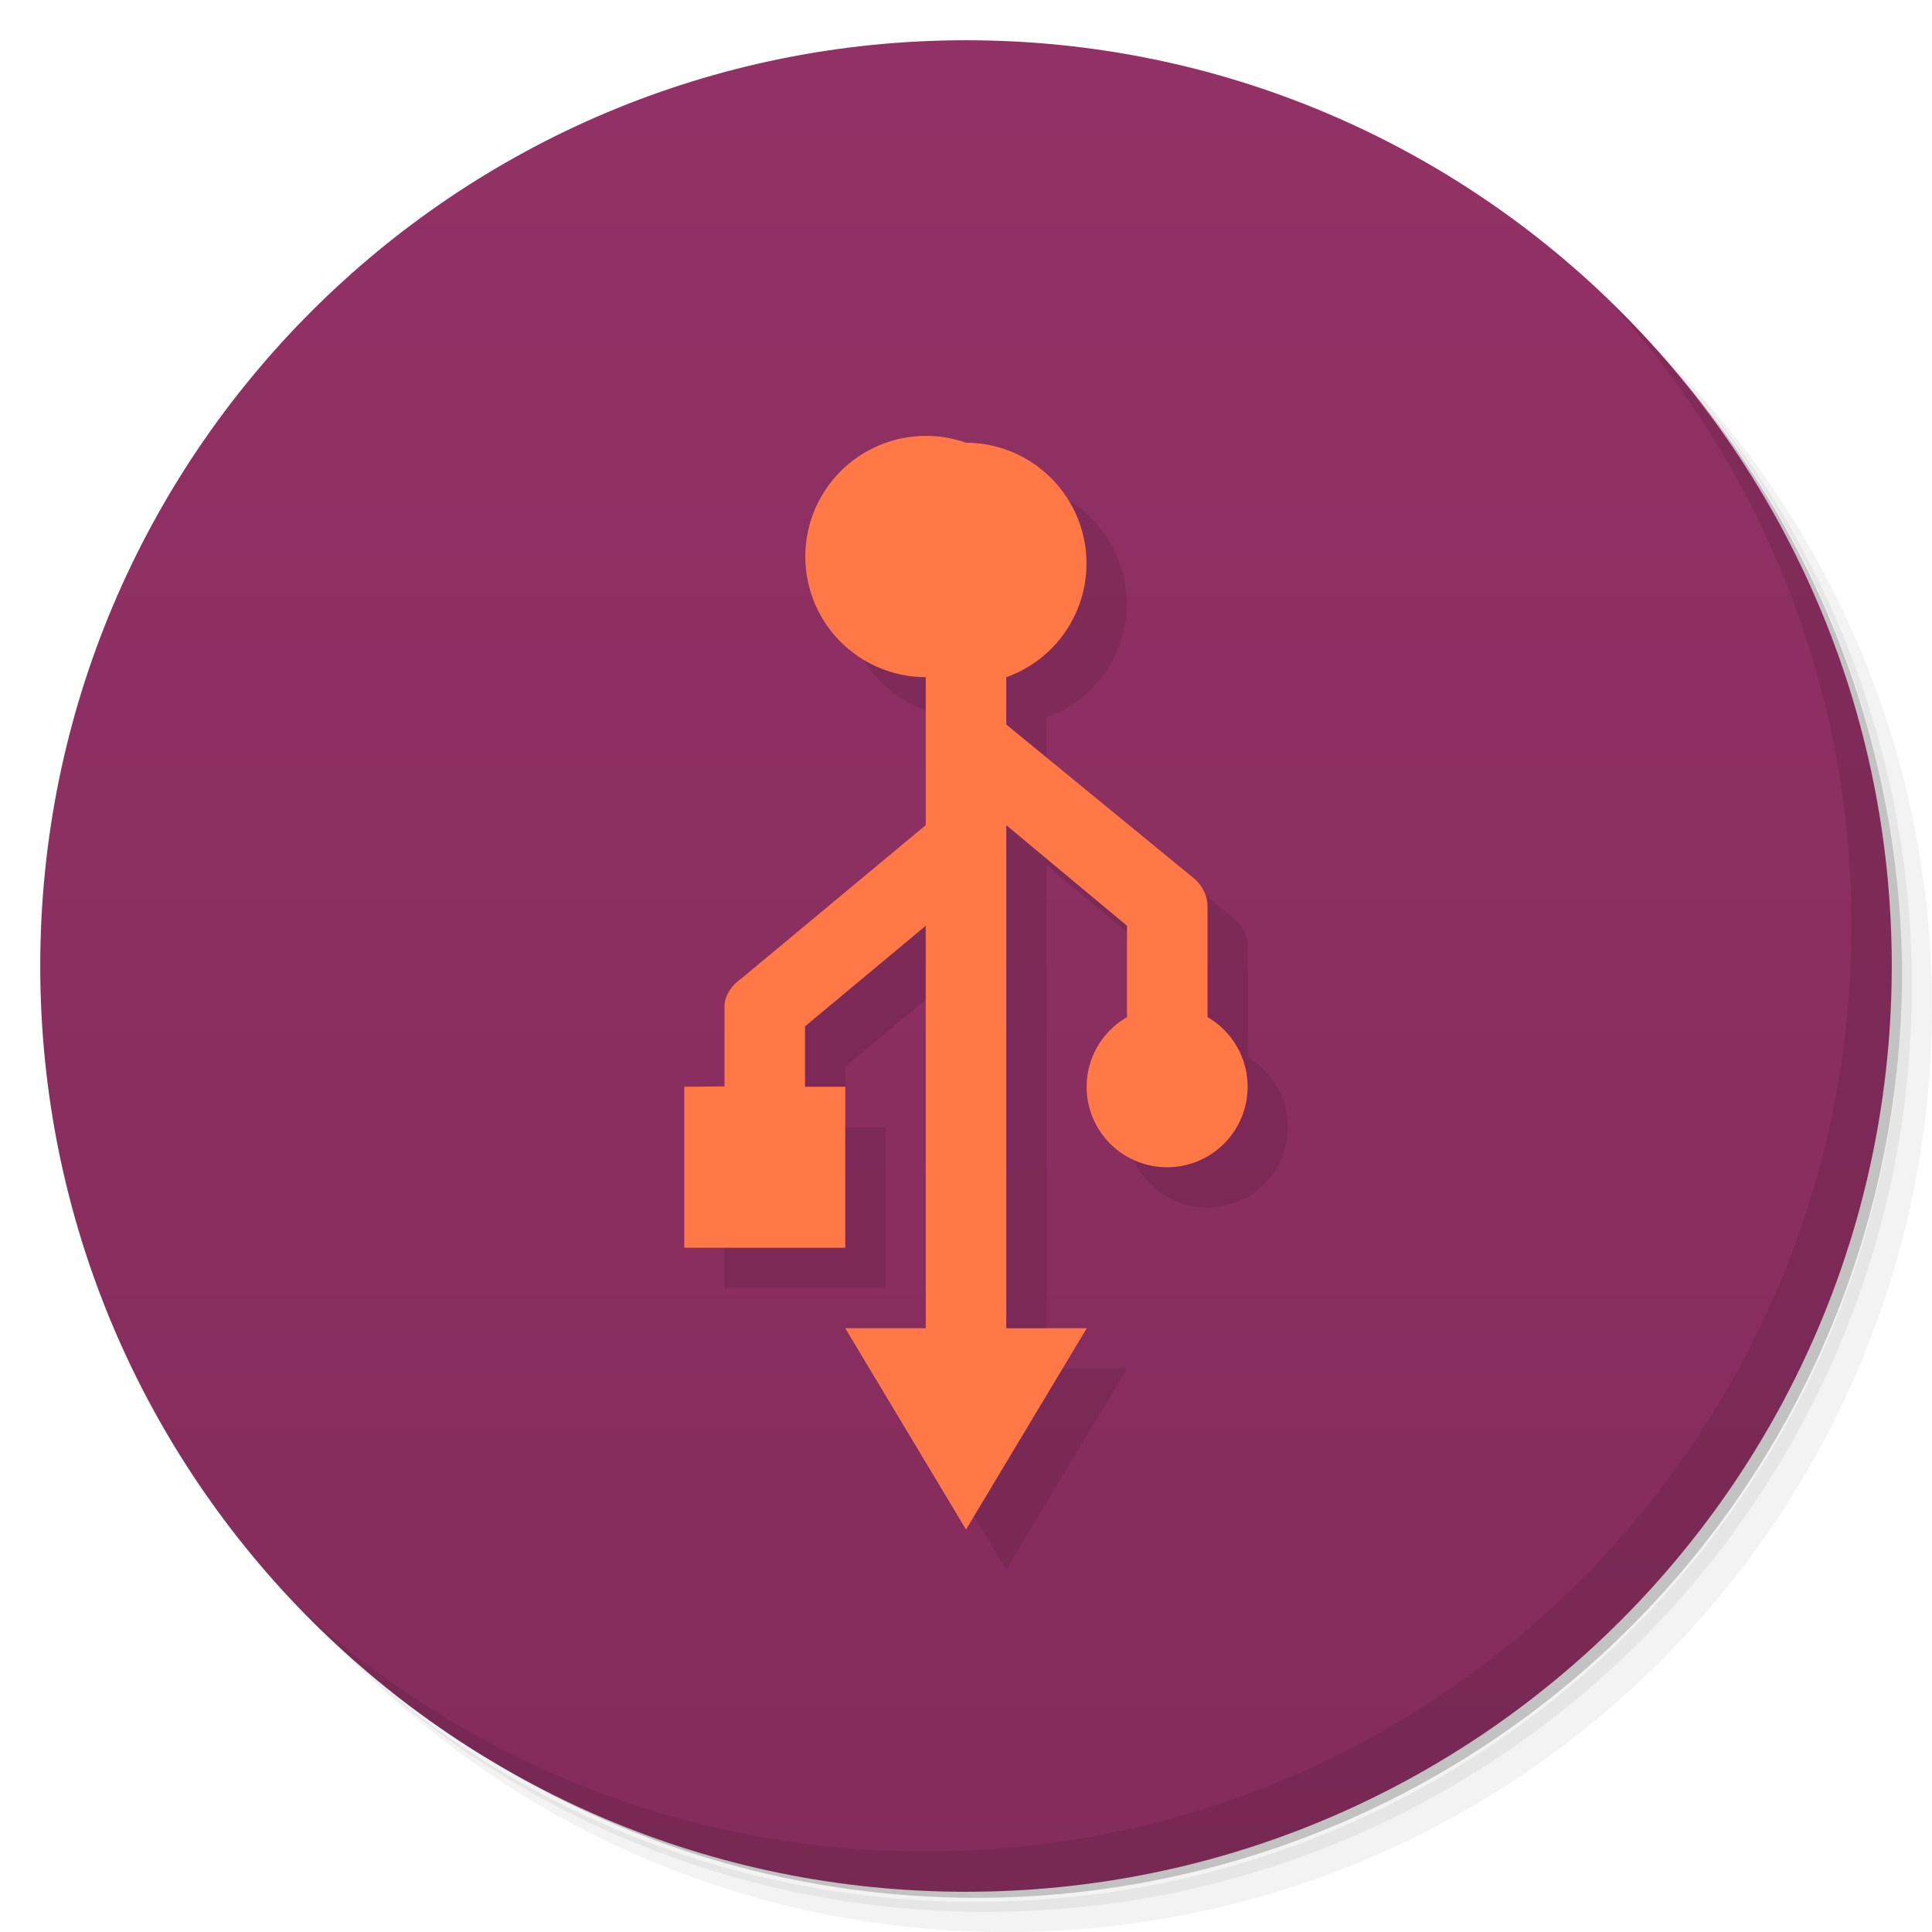 <svg xmlns="http://www.w3.org/2000/svg" viewBox="0 0 48 48">
  <defs>
    <linearGradient id="a" x1="1" x2="47" gradientUnits="userSpaceOnUse" gradientTransform="rotate(-90 24 24)">
      <stop stop-color="#842c5c"/>
      <stop offset="1" stop-color="#923165"/>
    </linearGradient>
  </defs>
  <path d="M36.31 5c5.859 4.062 9.688 10.831 9.688 18.5 0 12.426-10.07 22.5-22.5 22.5-7.669 0-14.438-3.828-18.5-9.688a23.24 23.24 0 0 0 3.781 4.969 22.923 22.923 0 0 0 15.469 5.969c12.703 0 23-10.298 23-23a22.92 22.92 0 0 0-5.969-15.469A23.216 23.216 0 0 0 36.31 5zm4.969 3.781A22.911 22.911 0 0 1 47.498 24.5c0 12.703-10.297 23-23 23a22.909 22.909 0 0 1-15.719-6.219C12.939 45.425 18.662 48 24.998 48c12.703 0 23-10.298 23-23 0-6.335-2.575-12.06-6.719-16.219z" opacity=".05"/>
  <path d="M41.28 8.781a22.923 22.923 0 0 1 5.969 15.469c0 12.703-10.297 23-23 23A22.92 22.92 0 0 1 8.78 41.281 22.911 22.911 0 0 0 24.499 47.5c12.703 0 23-10.298 23-23A22.909 22.909 0 0 0 41.28 8.781z" opacity=".1"/>
  <path d="M31.25 2.375C39.865 5.529 46 13.792 46 23.505c0 12.426-10.07 22.5-22.5 22.5-9.708 0-17.971-6.135-21.12-14.75a23 23 0 0 0 44.875-7 23 23 0 0 0-16-21.875z" opacity=".2"/>
  <path d="M24 1c12.703 0 23 10.297 23 23S36.703 47 24 47 1 36.703 1 24 11.297 1 24 1z" fill="url(#a)"/>
  <path d="M40.03 7.531A22.922 22.922 0 0 1 45.999 23c0 12.703-10.297 23-23 23A22.92 22.92 0 0 1 7.53 40.031C11.708 44.322 17.54 47 23.999 47c12.703 0 23-10.298 23-23 0-6.462-2.677-12.291-6.969-16.469z" opacity=".1"/>
  <path d="M25 12a2.997 2.997 0 1 0-1 5.824V21.5l-4.592 3.82c-.223.152-.408.418-.408.68v1.992L18 28v4h4v-4h-1v-1.5l3-2.5v10h-2l3 5 3-5h-2V21.5l3 2.5v2.271A1.997 1.997 0 0 0 30 30a2 2 0 0 0 1-3.73V23.5c0-.246-.144-.519-.34-.68L26 19v-1.174A3 3 0 0 0 25 12z" opacity=".1"/>
  <path d="M24 11a2.997 2.997 0 1 0-1 5.824V20.5l-4.592 3.82c-.223.152-.408.418-.408.68v1.992L17 27v4h4v-4h-1v-1.5l3-2.5v10h-2l3 5 3-5h-2V20.5l3 2.5v2.271A1.997 1.997 0 0 0 29 29a2 2 0 0 0 1-3.73V22.5c0-.246-.144-.519-.34-.68L25 18v-1.174A3 3 0 0 0 24 11z" fill="#ff7845"/>
</svg>
